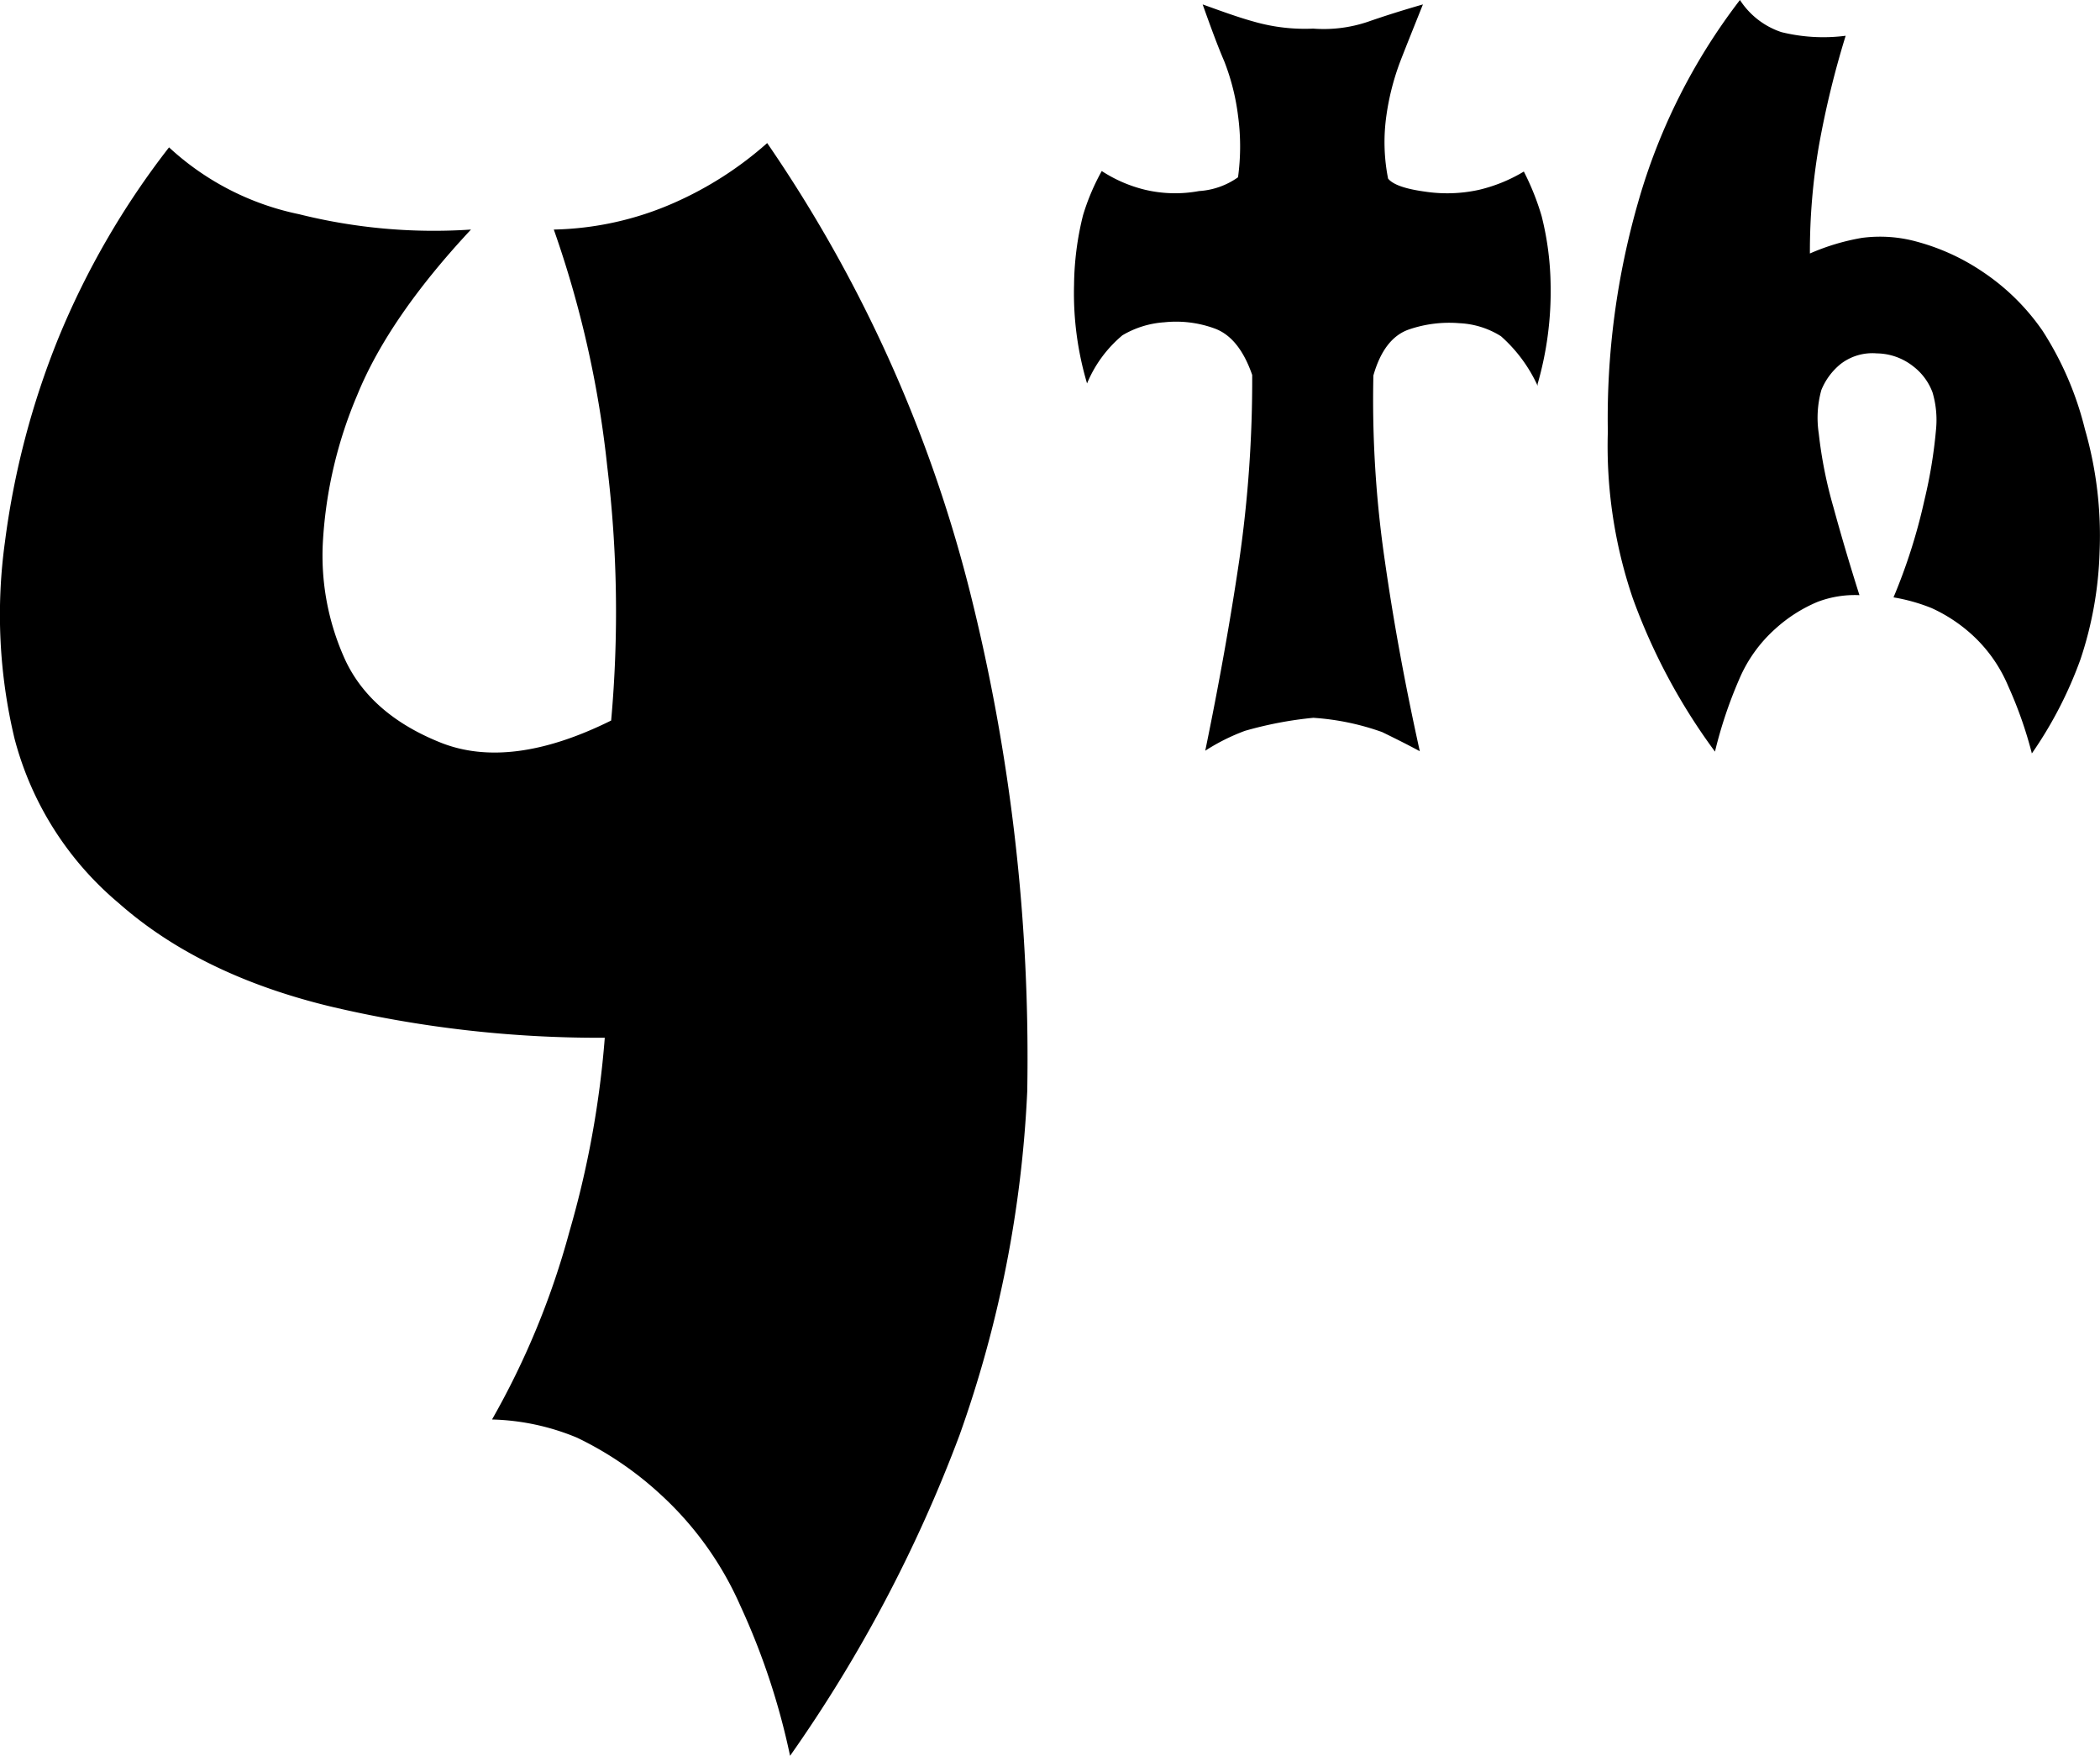<svg xmlns="http://www.w3.org/2000/svg" viewBox="0 0 161.5 135.03"><g id="Layer_2" data-name="Layer 2"><g id="Art"><path d="M60.76,135a54,54,0,0,0-3.82-11.53,25.5,25.5,0,0,0-6.1-8.53,26.16,26.16,0,0,0-6.46-4.4,18.16,18.16,0,0,0-6.54-1.4A61.61,61.61,0,0,0,43.79,94.7a73.94,73.94,0,0,0,2.72-14.91,89.78,89.78,0,0,1-21.16-2.42q-10-2.43-16.23-7.94a24.64,24.64,0,0,1-8-12.63A40.88,40.88,0,0,1,.38,41.67,63.22,63.22,0,0,1,4.49,26,62.48,62.48,0,0,1,13,11.33a20.94,20.94,0,0,0,10,5.14,42.76,42.76,0,0,0,13.22,1.18q-6.32,6.77-8.74,12.71a33.67,33.67,0,0,0-2.64,11.16,19.27,19.27,0,0,0,1.76,9.33c1.32,2.74,3.75,4.83,7.27,6.24S41.76,58,47,55.4a92.89,92.89,0,0,0-.3-19.53,80.18,80.18,0,0,0-4.11-18.22,24.11,24.11,0,0,0,9.26-2.06A27.4,27.4,0,0,0,59,11,107,107,0,0,1,74.57,45.41,147,147,0,0,1,79,83.9a90.83,90.83,0,0,1-5.21,26.45A109.51,109.51,0,0,1,60.76,135Z"/><path d="M92.69,57.72Q94.28,50,95.3,43.11a96.78,96.78,0,0,0,1-14.28q-1-2.88-2.88-3.57a8.62,8.62,0,0,0-3.88-.48,7.25,7.25,0,0,0-3.22,1,9.62,9.62,0,0,0-2.72,3.7,24.29,24.29,0,0,1-1-7.58,22.91,22.91,0,0,1,.69-5.35,17.2,17.2,0,0,1,1.44-3.4,10.7,10.7,0,0,0,3.33,1.44,10.07,10.07,0,0,0,4.15.1,5.8,5.8,0,0,0,3-1.06,17.51,17.51,0,0,0,0-4.74,17.27,17.27,0,0,0-1.06-4.18C93.63,3.5,93.08,2,92.49.34c1.42.51,2.75,1,4,1.34a14.2,14.2,0,0,0,4.5.52,10.6,10.6,0,0,0,4.19-.52c1.23-.43,2.65-.88,4.25-1.34-.68,1.7-1.27,3.16-1.75,4.4a19.35,19.35,0,0,0-1.06,4.15,14.42,14.42,0,0,0,.13,4.84q.55.69,2.82,1a11.4,11.4,0,0,0,4.15-.13,12.05,12.05,0,0,0,3.47-1.41,19.47,19.47,0,0,1,1.37,3.43,22.71,22.71,0,0,1,.69,5.32,25.7,25.7,0,0,1-1,7.58v.14a11.44,11.44,0,0,0-2.82-3.81,6.55,6.55,0,0,0-3.19-1,9.56,9.56,0,0,0-3.88.48q-1.92.66-2.74,3.54a85.37,85.37,0,0,0,.89,14.31q1,7,2.68,14.58c-1-.54-1.93-1-2.89-1.47A19.48,19.48,0,0,0,101,55.19a29.26,29.26,0,0,0-5.25,1A15.5,15.5,0,0,0,92.69,57.72Z"/><path d="M131.89,57.79A46.44,46.44,0,0,1,125.57,46a36.31,36.31,0,0,1-1.92-12.8A60.06,60.06,0,0,1,126,15.48,46.27,46.27,0,0,1,133.81,0,6.08,6.08,0,0,0,137,2.47a13.43,13.43,0,0,0,4.94.28,71.33,71.33,0,0,0-2.06,8.47,48.06,48.06,0,0,0-.69,8.27,17.17,17.17,0,0,1,4-1.2,10.62,10.62,0,0,1,4.29.31,16.78,16.78,0,0,1,5,2.3,17.17,17.17,0,0,1,4.6,4.53A24.9,24.9,0,0,1,160.34,33a29.54,29.54,0,0,1,1.13,9.4A28.63,28.63,0,0,1,160,50.69a31.25,31.25,0,0,1-3.74,7.24,31.51,31.51,0,0,0-1.82-5.18,11.2,11.2,0,0,0-2.84-4,12,12,0,0,0-3.06-2,14,14,0,0,0-2.92-.82A43.49,43.49,0,0,0,148,38.44a37.1,37.1,0,0,0,.89-5.42,7.47,7.47,0,0,0-.27-2.85,4.49,4.49,0,0,0-1.48-2,4.61,4.61,0,0,0-2.81-1,4,4,0,0,0-2.78.82,5,5,0,0,0-1.48,2,8,8,0,0,0-.2,3.33A34,34,0,0,0,141,39c.62,2.27,1.29,4.52,2,6.76a8.07,8.07,0,0,0-3.23.52,11.36,11.36,0,0,0-3.23,2.06,10.91,10.91,0,0,0-2.81,3.94A33.63,33.63,0,0,0,131.89,57.79Z"/></g></g></svg>